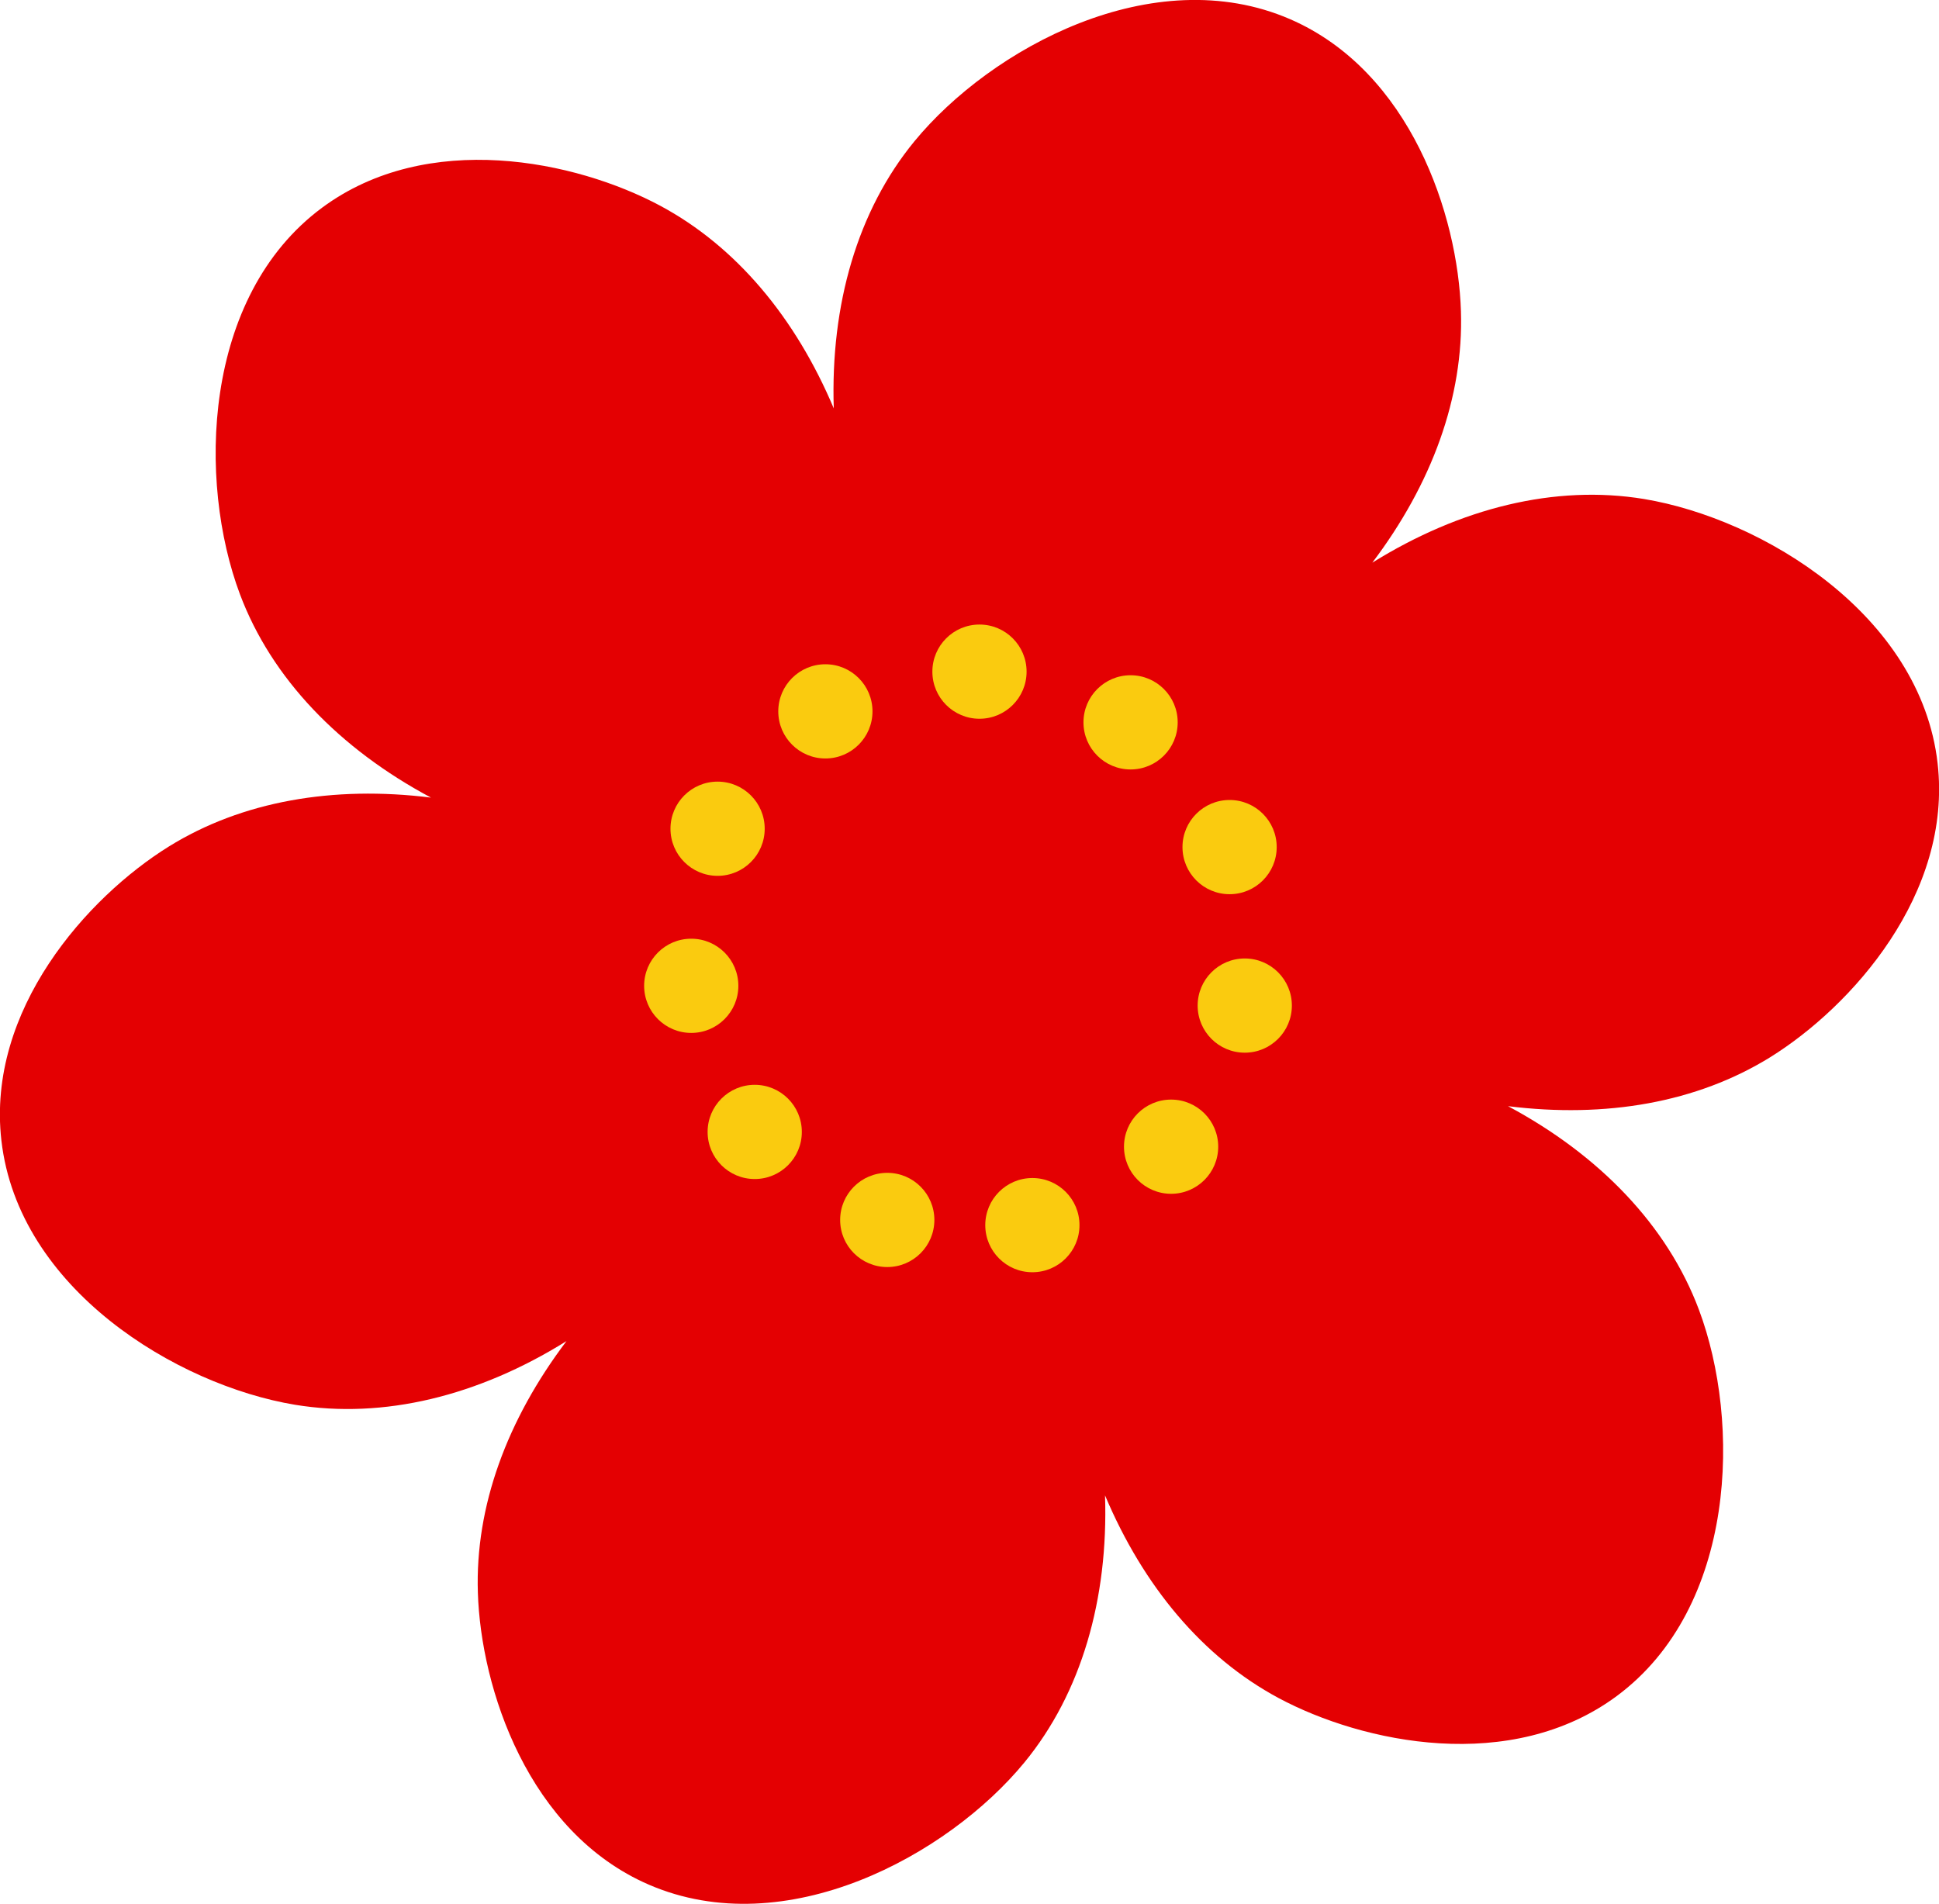 <?xml version="1.0" encoding="UTF-8"?>
<svg id="Layer_2" xmlns="http://www.w3.org/2000/svg" viewBox="0 0 97.14 95.38">
  <defs>
    <style>
      .cls-1 {
        fill: #facb0f;
      }

      .cls-2 {
        fill: #e40002;
      }
    </style>
  </defs>
  <g id="Layer_1-2" data-name="Layer_1">
    <g>
      <path class="cls-2" d="M97.07,38.24c-.85-7.43-8.76-12.25-14.71-13.24-4.44-.73-9.19.44-13.61,3.19,2.98-3.94,4.58-8.29,4.44-12.6-.15-4.81-2.52-12.01-8.56-14.63-6.86-2.97-14.99,1.46-18.82,6.12-2.85,3.47-4.21,8.18-4.04,13.38-1.92-4.55-4.89-8.11-8.69-10.15-4.24-2.27-11.66-3.82-16.95.1-6,4.45-6.23,13.71-4.11,19.36,1.58,4.21,4.98,7.74,9.57,10.19-4.9-.61-9.47.18-13.13,2.45C4.37,44.95-.68,50.6.07,57.14c.85,7.43,8.76,12.25,14.71,13.24,4.44.73,9.19-.44,13.6-3.19-2.98,3.94-4.58,8.28-4.44,12.6.15,4.81,2.52,12.01,8.56,14.63,6.86,2.97,14.99-1.46,18.82-6.12,2.85-3.47,4.21-8.18,4.04-13.38,1.92,4.55,4.89,8.11,8.69,10.15,4.24,2.27,11.66,3.82,16.95-.1,6-4.45,6.23-13.71,4.11-19.36-1.58-4.21-4.98-7.74-9.56-10.19,4.9.61,9.46-.18,13.13-2.45,4.09-2.54,9.14-8.19,8.39-14.73Z"/>
      <g>
        <circle class="cls-1" cx="44.45" cy="61.12" r="2.36"/>
        <circle class="cls-1" cx="37.81" cy="56.71" r="2.36"/>
        <circle class="cls-1" cx="34.63" cy="49.39" r="2.36"/>
        <circle class="cls-1" cx="35.95" cy="41.52" r="2.36"/>
        <circle class="cls-1" cx="41.35" cy="35.64" r="2.36"/>
        <circle class="cls-1" cx="49.07" cy="33.65" r="2.36"/>
        <circle class="cls-1" cx="56.64" cy="36.19" r="2.36"/>
        <circle class="cls-1" cx="61.6" cy="42.44" r="2.36"/>
        <circle class="cls-1" cx="62.36" cy="50.38" r="2.36"/>
        <circle class="cls-1" cx="58.67" cy="57.45" r="2.36"/>
        <circle class="cls-1" cx="51.72" cy="61.38" r="2.36"/>
      </g>
    </g>
  </g>
</svg>